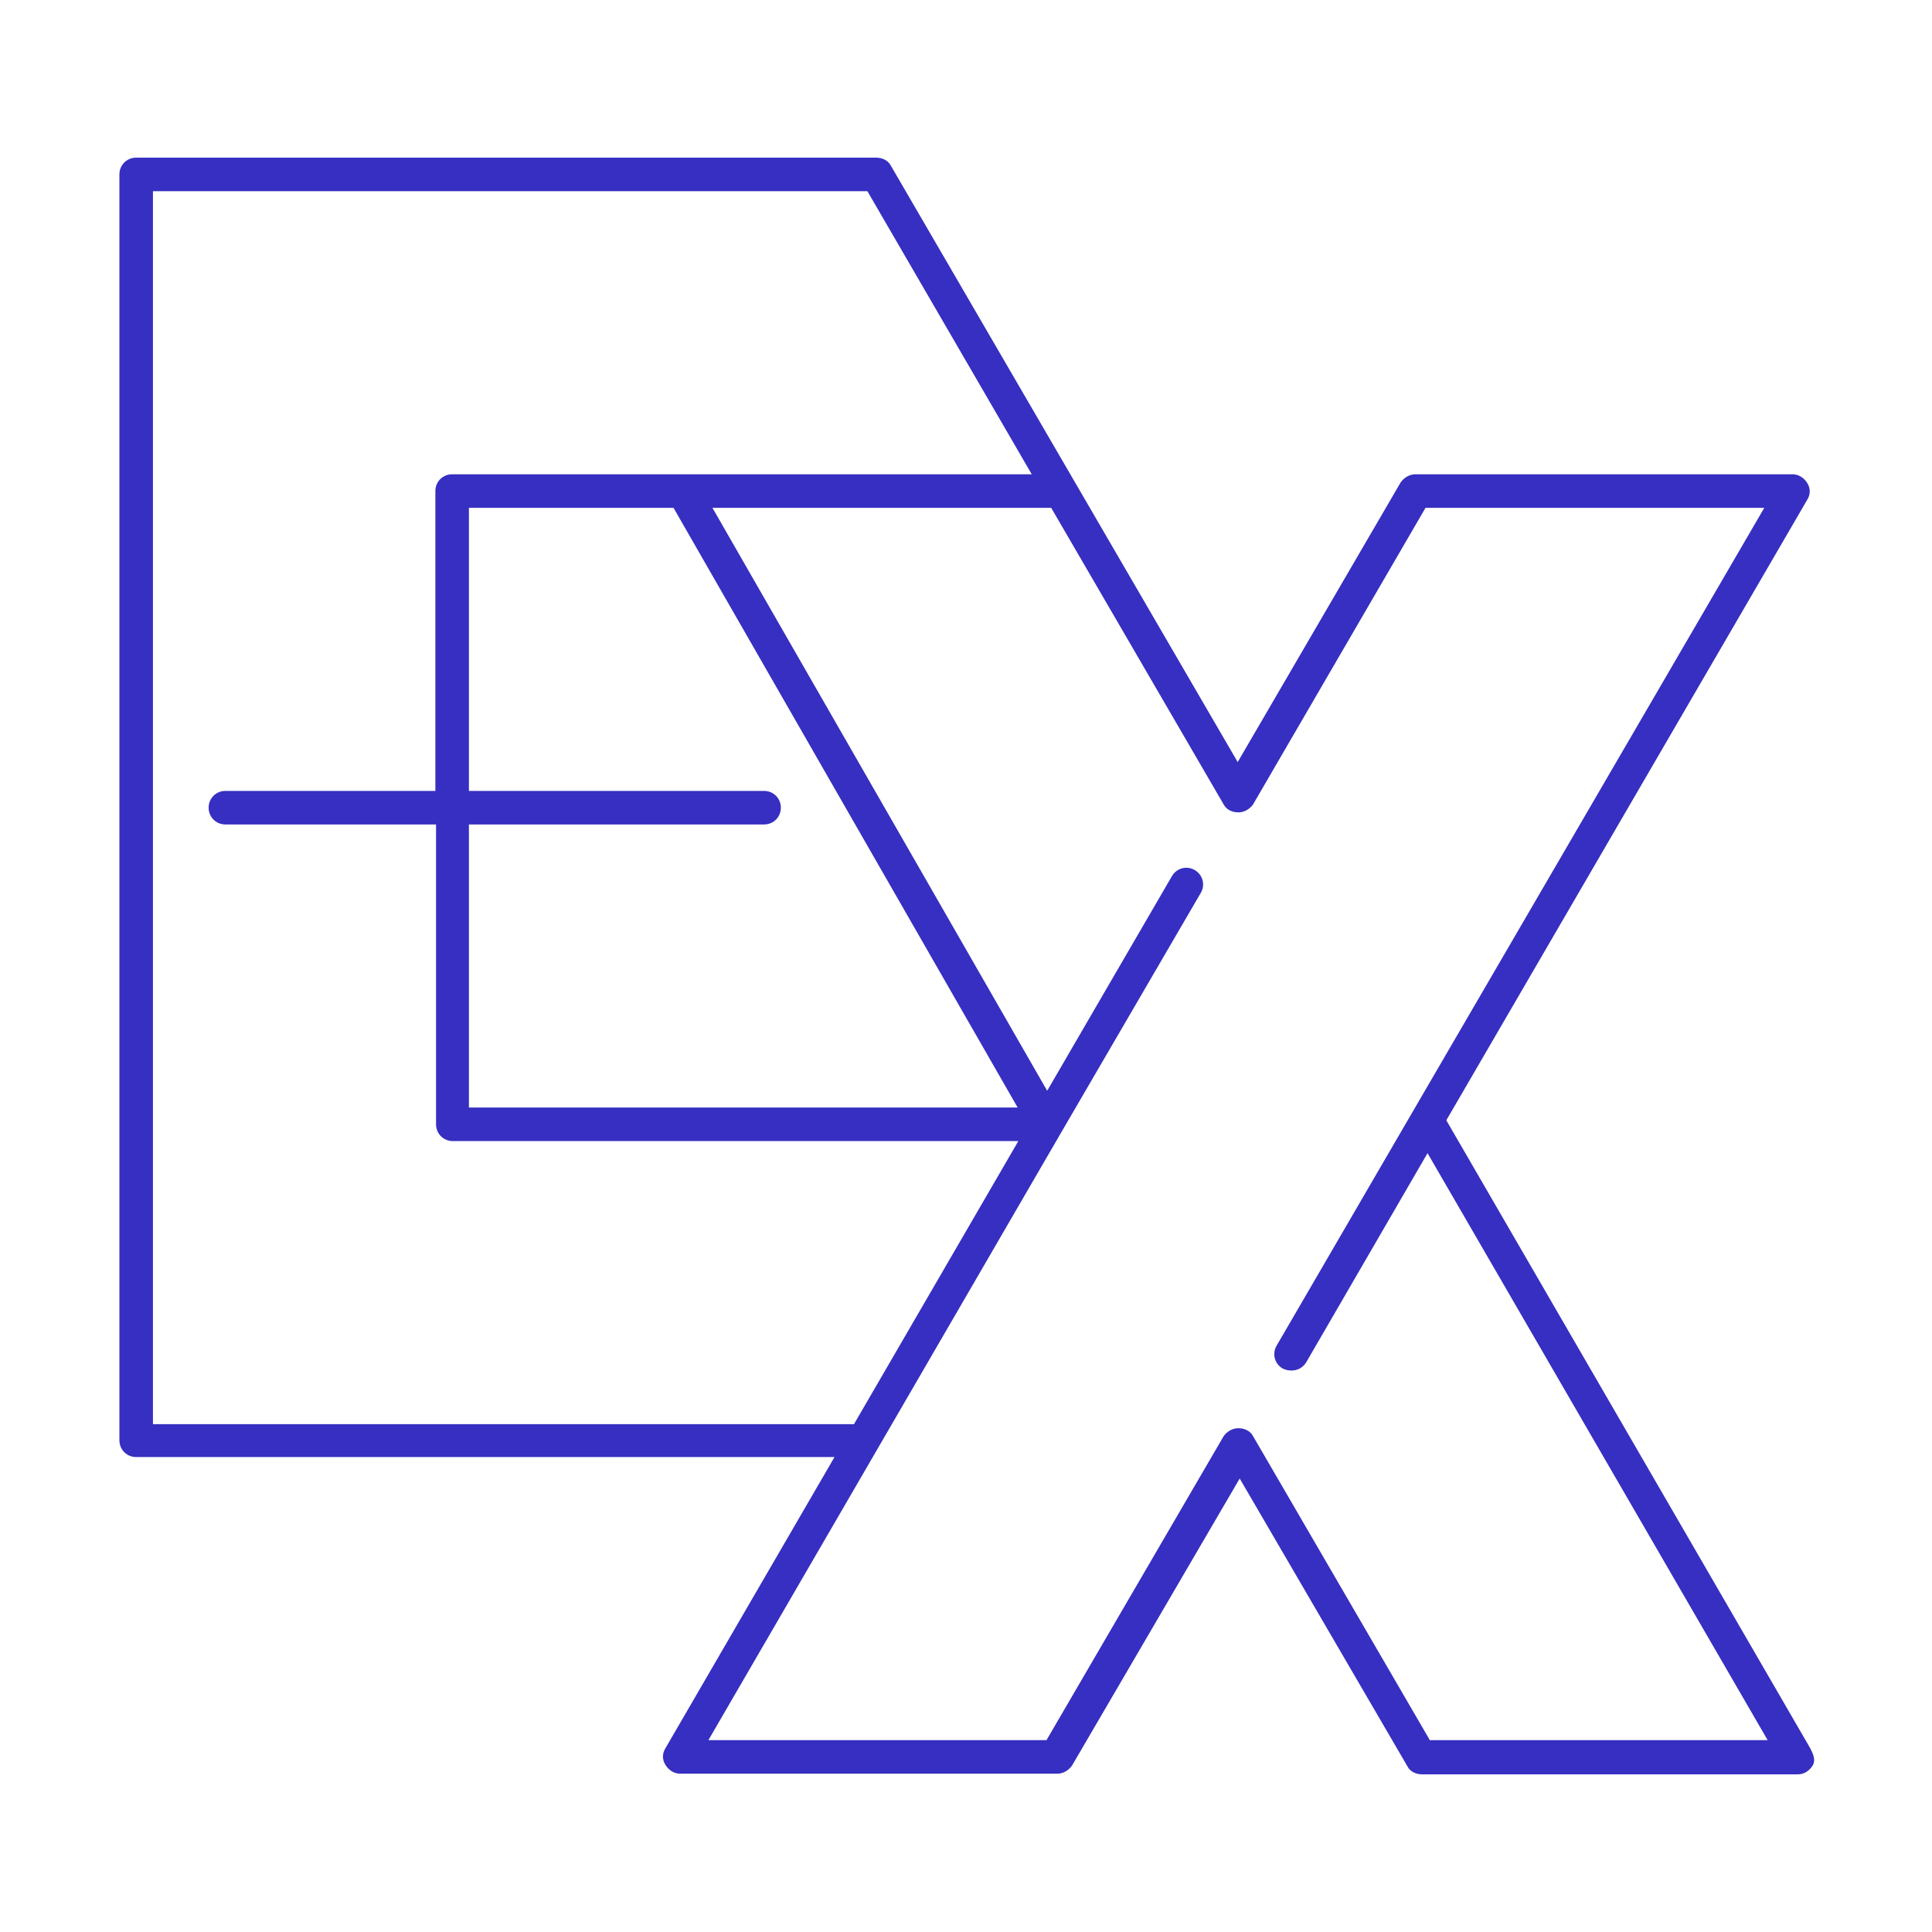 <?xml version="1.0" encoding="utf-8"?>
<!-- Generator: Adobe Illustrator 20.1.0, SVG Export Plug-In . SVG Version: 6.00 Build 0)  -->
<svg version="1.1" xmlns="http://www.w3.org/2000/svg" xmlns:xlink="http://www.w3.org/1999/xlink" x="0px" y="0px"
	 viewBox="0 0 288 288" style="enable-background:new 0 0 288 288;" xml:space="preserve">
<style type="text/css">
	.st0{opacity:0.5;fill:none;stroke:#D0ECF0;stroke-width:0.576;stroke-linecap:round;stroke-linejoin:round;stroke-miterlimit:10;}
	.st1{opacity:0.5;}
	.st2{fill:none;stroke:#D0ECF0;stroke-width:0.469;stroke-linecap:round;stroke-linejoin:round;stroke-miterlimit:10;}
	.st3{fill:none;stroke:#FFFFFF;stroke-width:5;stroke-linecap:round;stroke-linejoin:round;stroke-miterlimit:10;}
	.st4{fill:none;stroke:#FFFFFF;stroke-width:5;stroke-miterlimit:10;}
	.st5{fill:none;stroke:#FFFFFF;stroke-width:5;stroke-linecap:round;stroke-miterlimit:10;}
	.st6{fill:#FFFFFF;}
	.st7{fill:#231F20;}
	.st8{fill:#362FC1;}
	.st9{fill:none;stroke:#FFFFFF;stroke-linecap:round;stroke-linejoin:round;stroke-miterlimit:10;}
	.st10{fill:none;stroke:#FFFFFF;stroke-miterlimit:10;}
	.st11{fill:none;stroke:#FFFFFF;stroke-linecap:round;stroke-miterlimit:10;}
	.st12{fill:#FFFFFF;stroke:#FFFFFF;stroke-miterlimit:10;}
</style>
<g id="Grid">
</g>
<g id="Layer_1">
	<path class="st8" d="M269.9,260.7L215.6,167l53.8-92.5c0.5-0.8,0.5-1.7,0-2.5s-1.3-1.3-2.2-1.3H211c-0.9,0-1.7,0.5-2.2,1.2
		l-24.3,41.7l-51.7-88.9c-0.4-0.8-1.3-1.2-2.2-1.2H20.3c-1.4,0-2.5,1.1-2.5,2.5v188.7c0,1.4,1.1,2.5,2.5,2.5h104.1l-25.2,43.4
		c-0.5,0.8-0.5,1.7,0,2.5s1.3,1.3,2.2,1.3h56.2c0.9,0,1.7-0.5,2.2-1.2l25-42.8l25,42.9c0.4,0.8,1.3,1.2,2.2,1.2h56
		c0.9,0,1.7-0.5,2.2-1.3S270.3,261.5,269.9,260.7z M22.8,212.2V28.5h106.5l24.5,42.2H67.4c-1.4,0-2.5,1.1-2.5,2.5v44.7H33.6
		c-1.4,0-2.5,1.1-2.5,2.5s1.1,2.5,2.5,2.5h31.4v44.7c0,1.4,1.1,2.5,2.5,2.5h84.3l-24.5,42.2H22.8z M69.9,122.9h44
		c1.4,0,2.5-1.1,2.5-2.5s-1.1-2.5-2.5-2.5h-44V75.7h30.5l51.3,89.4H69.9V122.9z M213.2,259.5l-26.4-45.4c-0.4-0.8-1.3-1.2-2.2-1.2
		s-1.7,0.5-2.2,1.2L156,259.4h-50.4l25.2-43.4l27.4-47.2c0,0,0,0,0,0s0,0,0,0l20.8-35.7c0.7-1.2,0.3-2.7-0.9-3.4
		c-1.2-0.7-2.7-0.3-3.4,0.9l-18.6,32l-49.9-86.9h50.5l25.7,44.2c0.4,0.8,1.3,1.2,2.2,1.2s1.7-0.5,2.2-1.2l25.7-44.2h50.5l-52.4,90
		l-20.3,34.9c-0.7,1.2-0.3,2.7,0.9,3.4c0.4,0.2,0.8,0.3,1.3,0.3c0.9,0,1.7-0.4,2.2-1.2l18.1-31.2l50.7,87.5H213.2z"/>
</g>
</svg>
